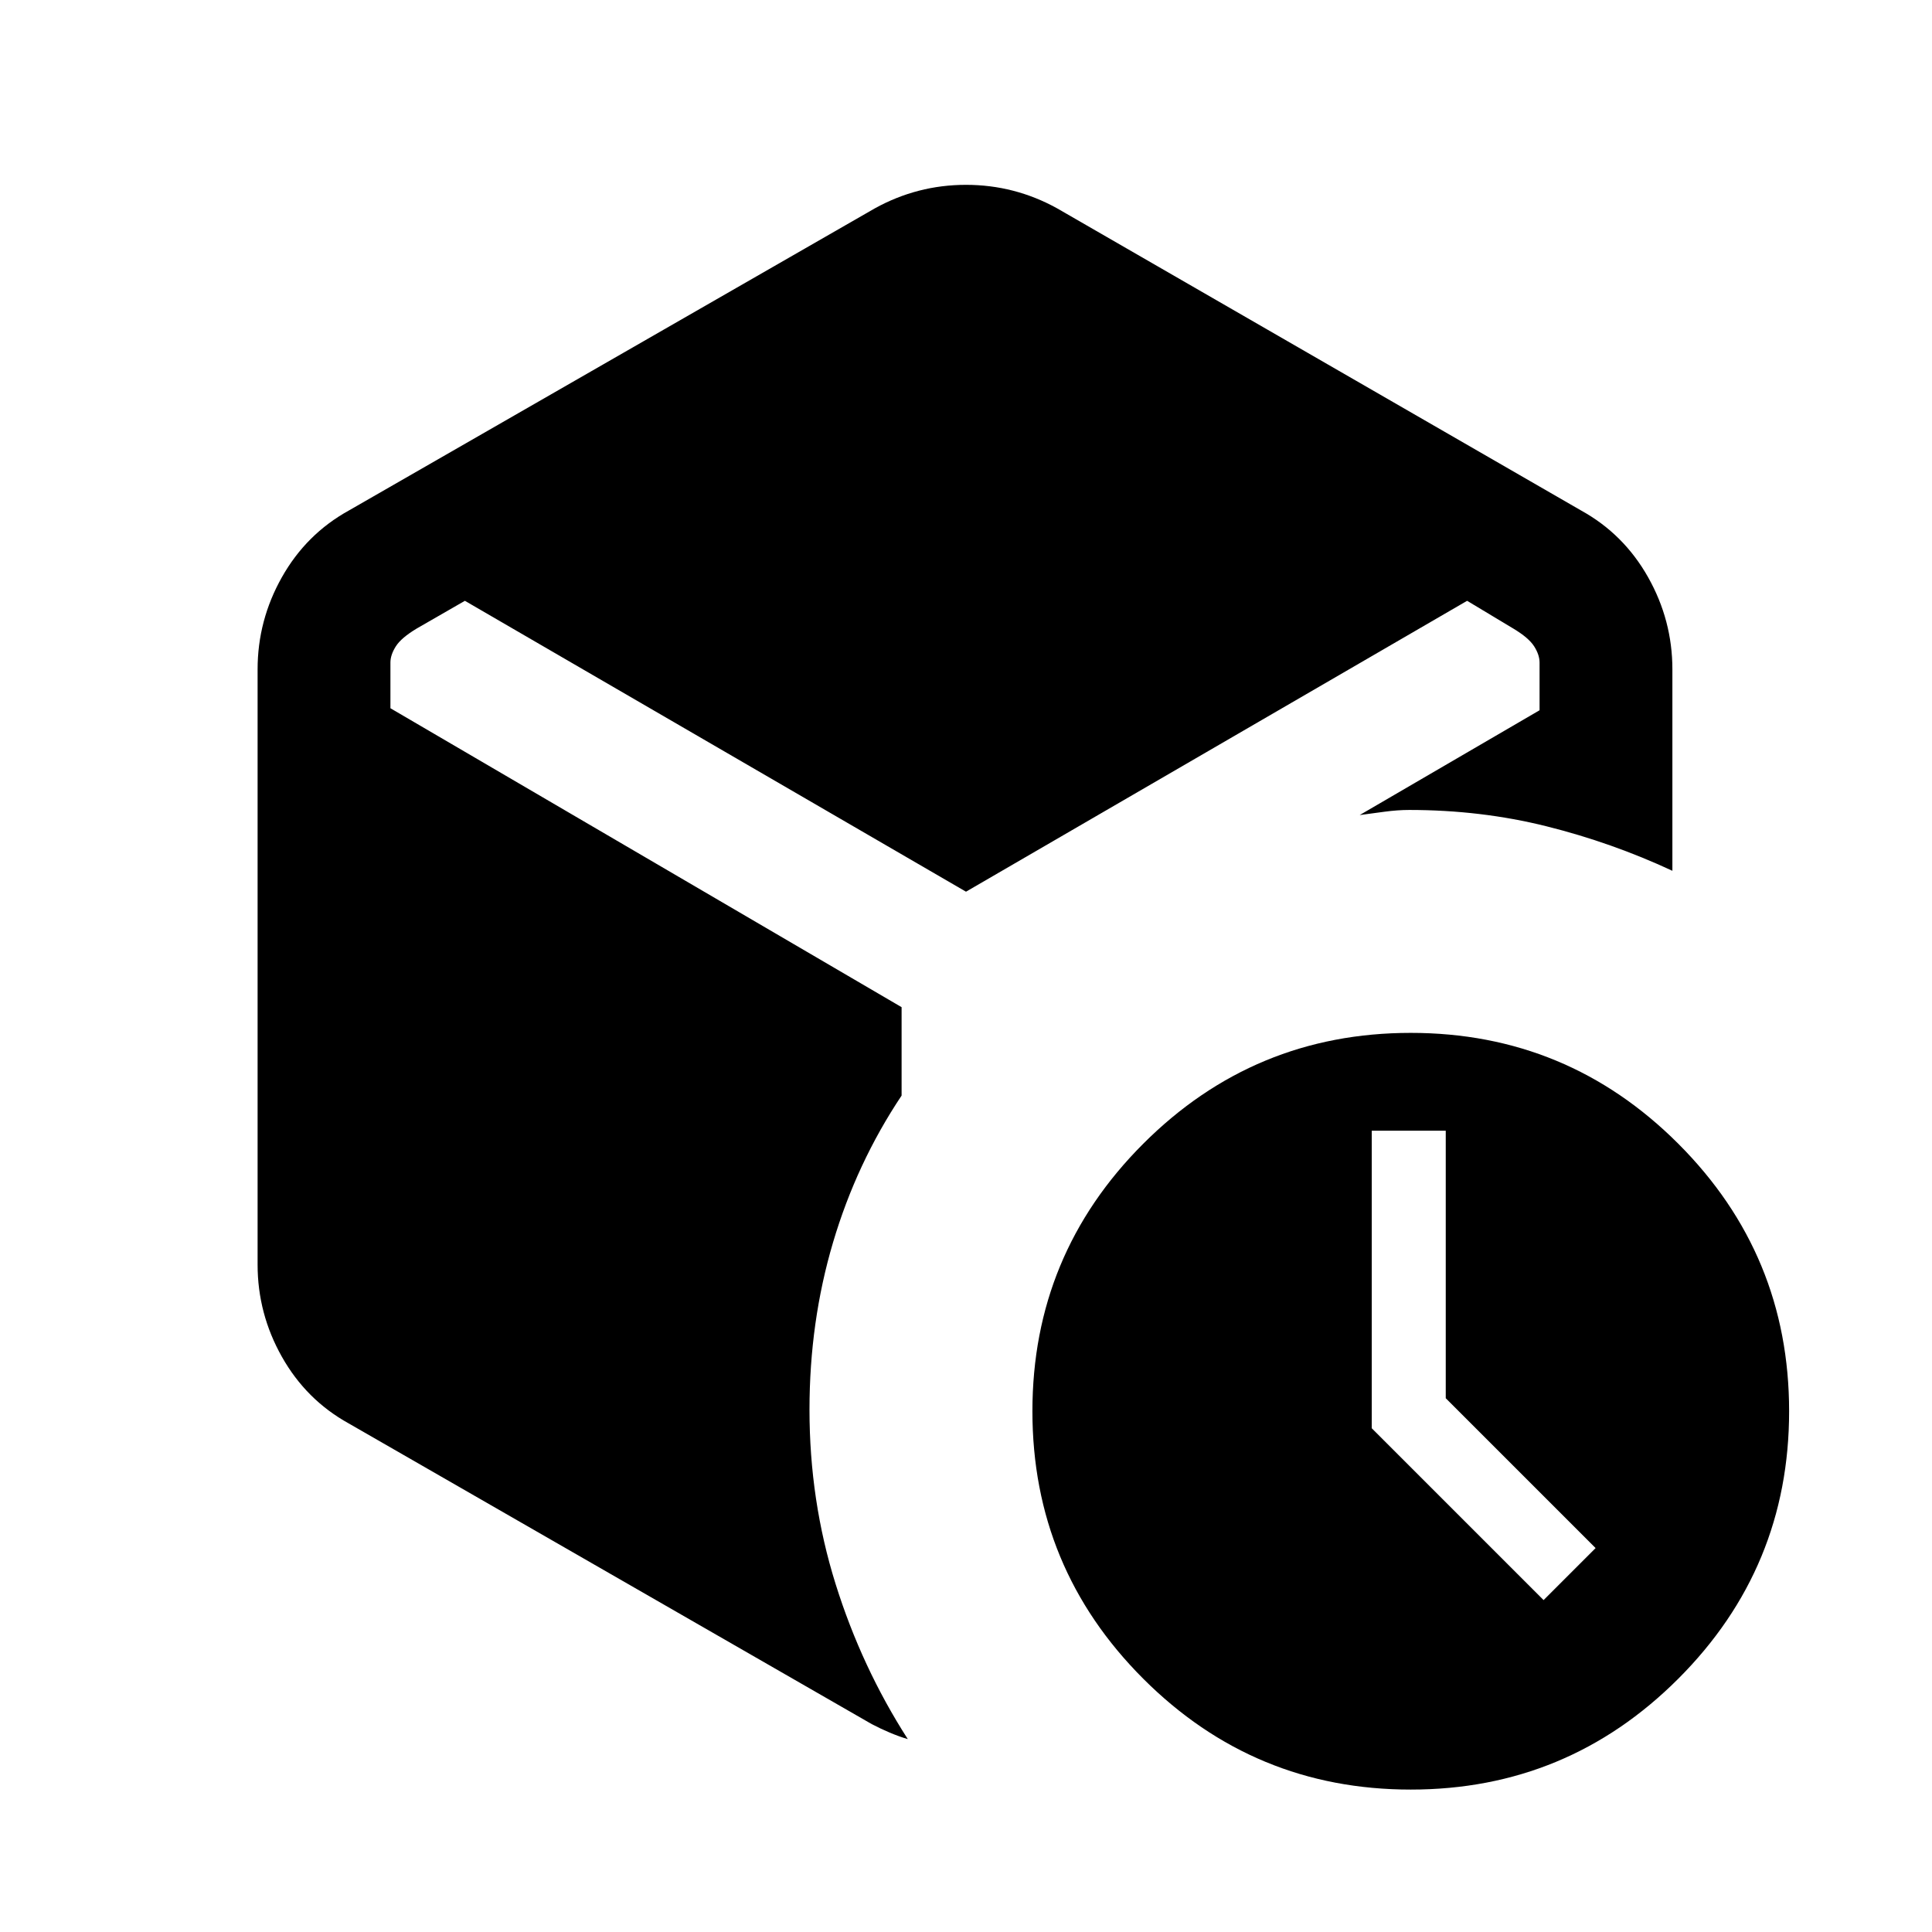 <svg xmlns="http://www.w3.org/2000/svg" height="24" viewBox="0 -960 960 960" width="24"><path d="m767-164.923 25.846-25.846-74.461-74.462v-132.923h-36.77v147.847L767-164.923ZM434.692-856.462q21.154-11.692 45.308-11.692t45.308 11.692l260.385 150.154q21.153 11.692 33.23 33.116Q831-651.769 831-627.385v100.078q-30.077-14-62.577-22.116-32.5-8.115-68.192-8.115-5.769 0-12.308.884-6.538.885-12.308 1.654L765-607.077v-23.692q0-3.846-2.692-8.077-2.693-4.231-10.385-8.846L729-661.462 480-516.923 231-661.462l-23.923 13.77q-7.692 4.615-10.385 8.846-2.692 4.231-2.692 8.077v22.692l254 148.539v43.923q-22.385 33.538-34.077 73-11.692 39.461-11.692 83.077 0 45.154 12.961 86.577 12.962 41.423 35.885 77.115-4.231-1.23-8.962-3.23-4.73-2.001-8.961-4.231L173.307-252.692q-21.153-11.692-33.23-33.116Q128-307.231 128-331.615v-295.77q0-24.384 12.077-45.807 12.077-21.424 33.23-33.116l261.385-150.154ZM701-70.769q-77.846 0-132.923-55.077T513-258.769q0-77.846 55.077-132.923T701-446.769q77.846 0 132.923 55.077T889-258.769q0 77.846-55.077 132.923T701-70.769Z"/></svg>